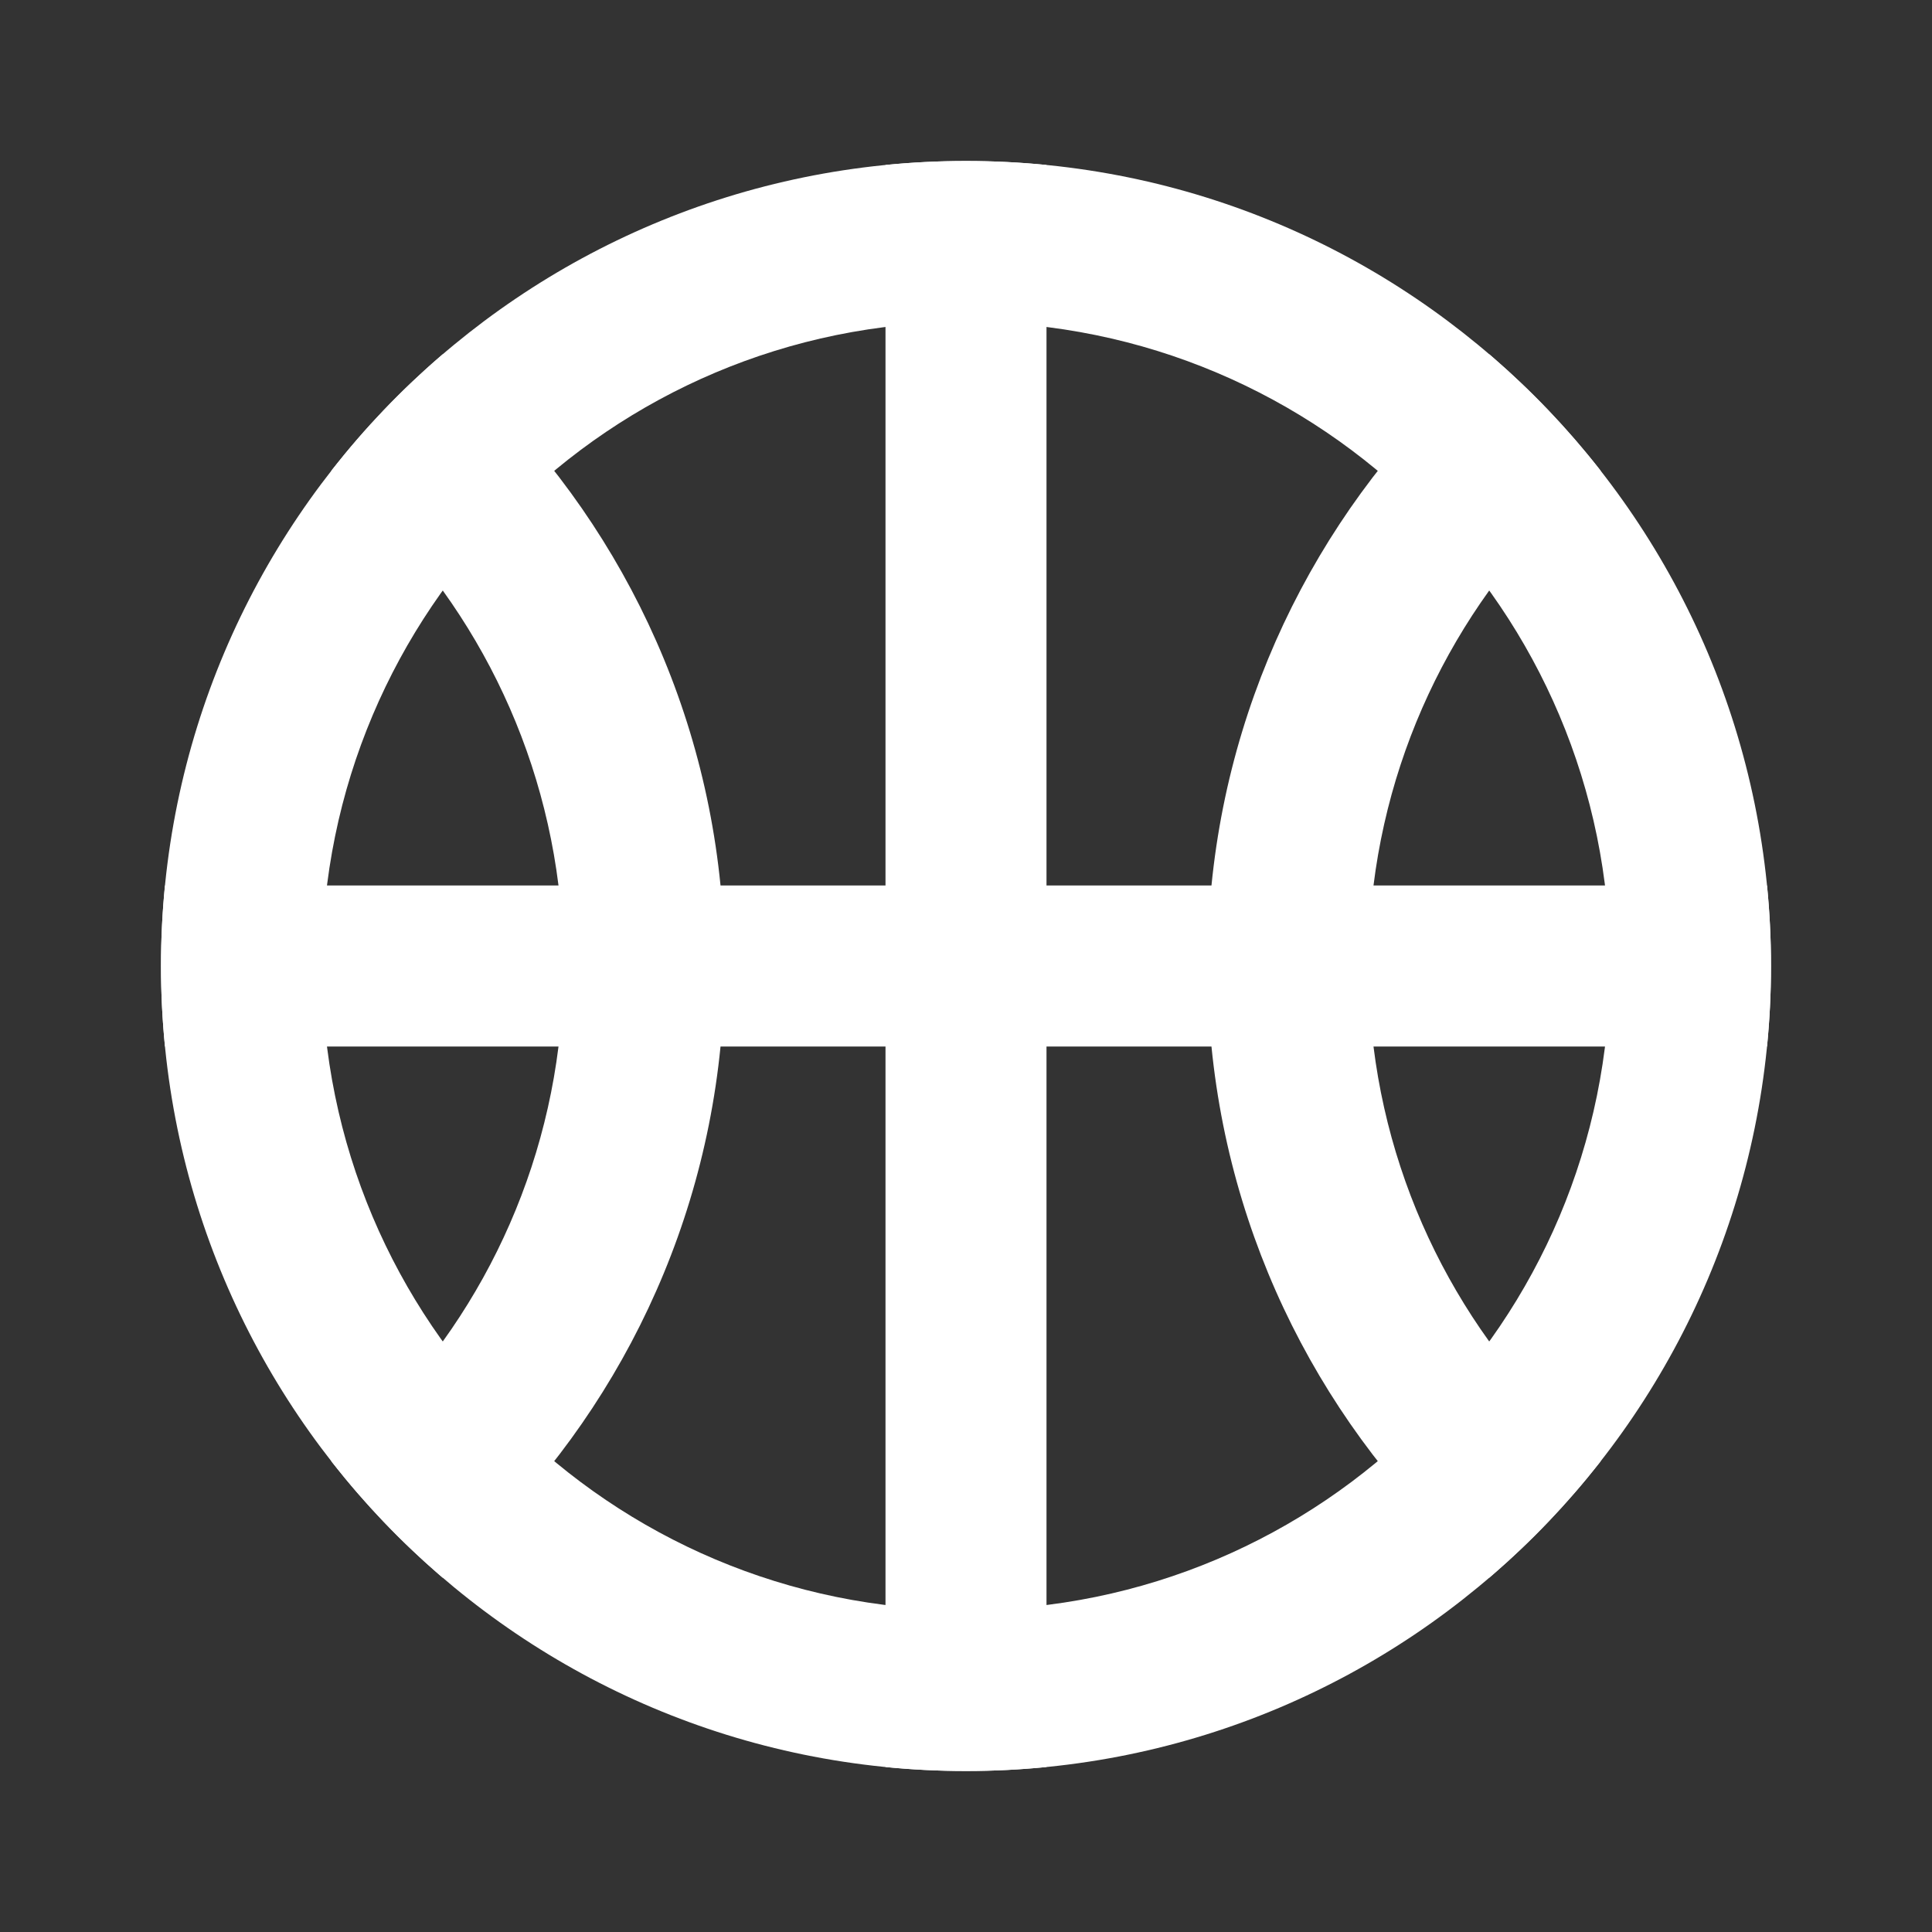 <svg width="36" height="36" viewBox="0 0 36 36" fill="none" xmlns="http://www.w3.org/2000/svg">
<rect x="0" y="0" width="36" height="36" fill="#333333" stroke="none"/>
<path d="M8.25 6.601C11.107 9.046 13.034 12.548 13.426 16.5H16.5V3.074C16.993 3.025 17.494 3 18 3C18.506 3 19.007 3.025 19.5 3.074V16.5H22.574C22.966 12.548 24.893 9.046 27.75 6.601C28.512 7.253 29.209 7.981 29.827 8.773C27.545 10.673 25.979 13.403 25.593 16.5H32.926C32.975 16.993 33 17.494 33 18C33 18.506 32.975 19.007 32.926 19.5H25.593C25.979 22.597 27.545 25.327 29.827 27.227C29.209 28.019 28.512 28.747 27.75 29.399C24.893 26.954 22.966 23.452 22.574 19.5H19.5V32.926C19.007 32.975 18.506 33 18 33C17.494 33 16.993 32.975 16.5 32.926V19.5H13.426C13.034 23.452 11.107 26.954 8.25 29.399C7.487 28.747 6.791 28.019 6.173 27.227C8.455 25.327 10.021 22.597 10.407 19.5H3.074C3.025 19.007 3 18.506 3 18C3 17.494 3.025 16.993 3.074 16.5H10.407C10.021 13.403 8.455 10.673 6.173 8.773C6.791 7.981 7.487 7.253 8.25 6.601Z" fill="white"/>
<path fill-rule="evenodd" clip-rule="evenodd" d="M18 30C24.627 30 30 24.627 30 18C30 11.373 24.627 6 18 6C11.373 6 6 11.373 6 18C6 24.627 11.373 30 18 30ZM18 33C26.284 33 33 26.284 33 18C33 9.716 26.284 3 18 3C9.716 3 3 9.716 3 18C3 26.284 9.716 33 18 33Z" fill="white"/>
</svg>
